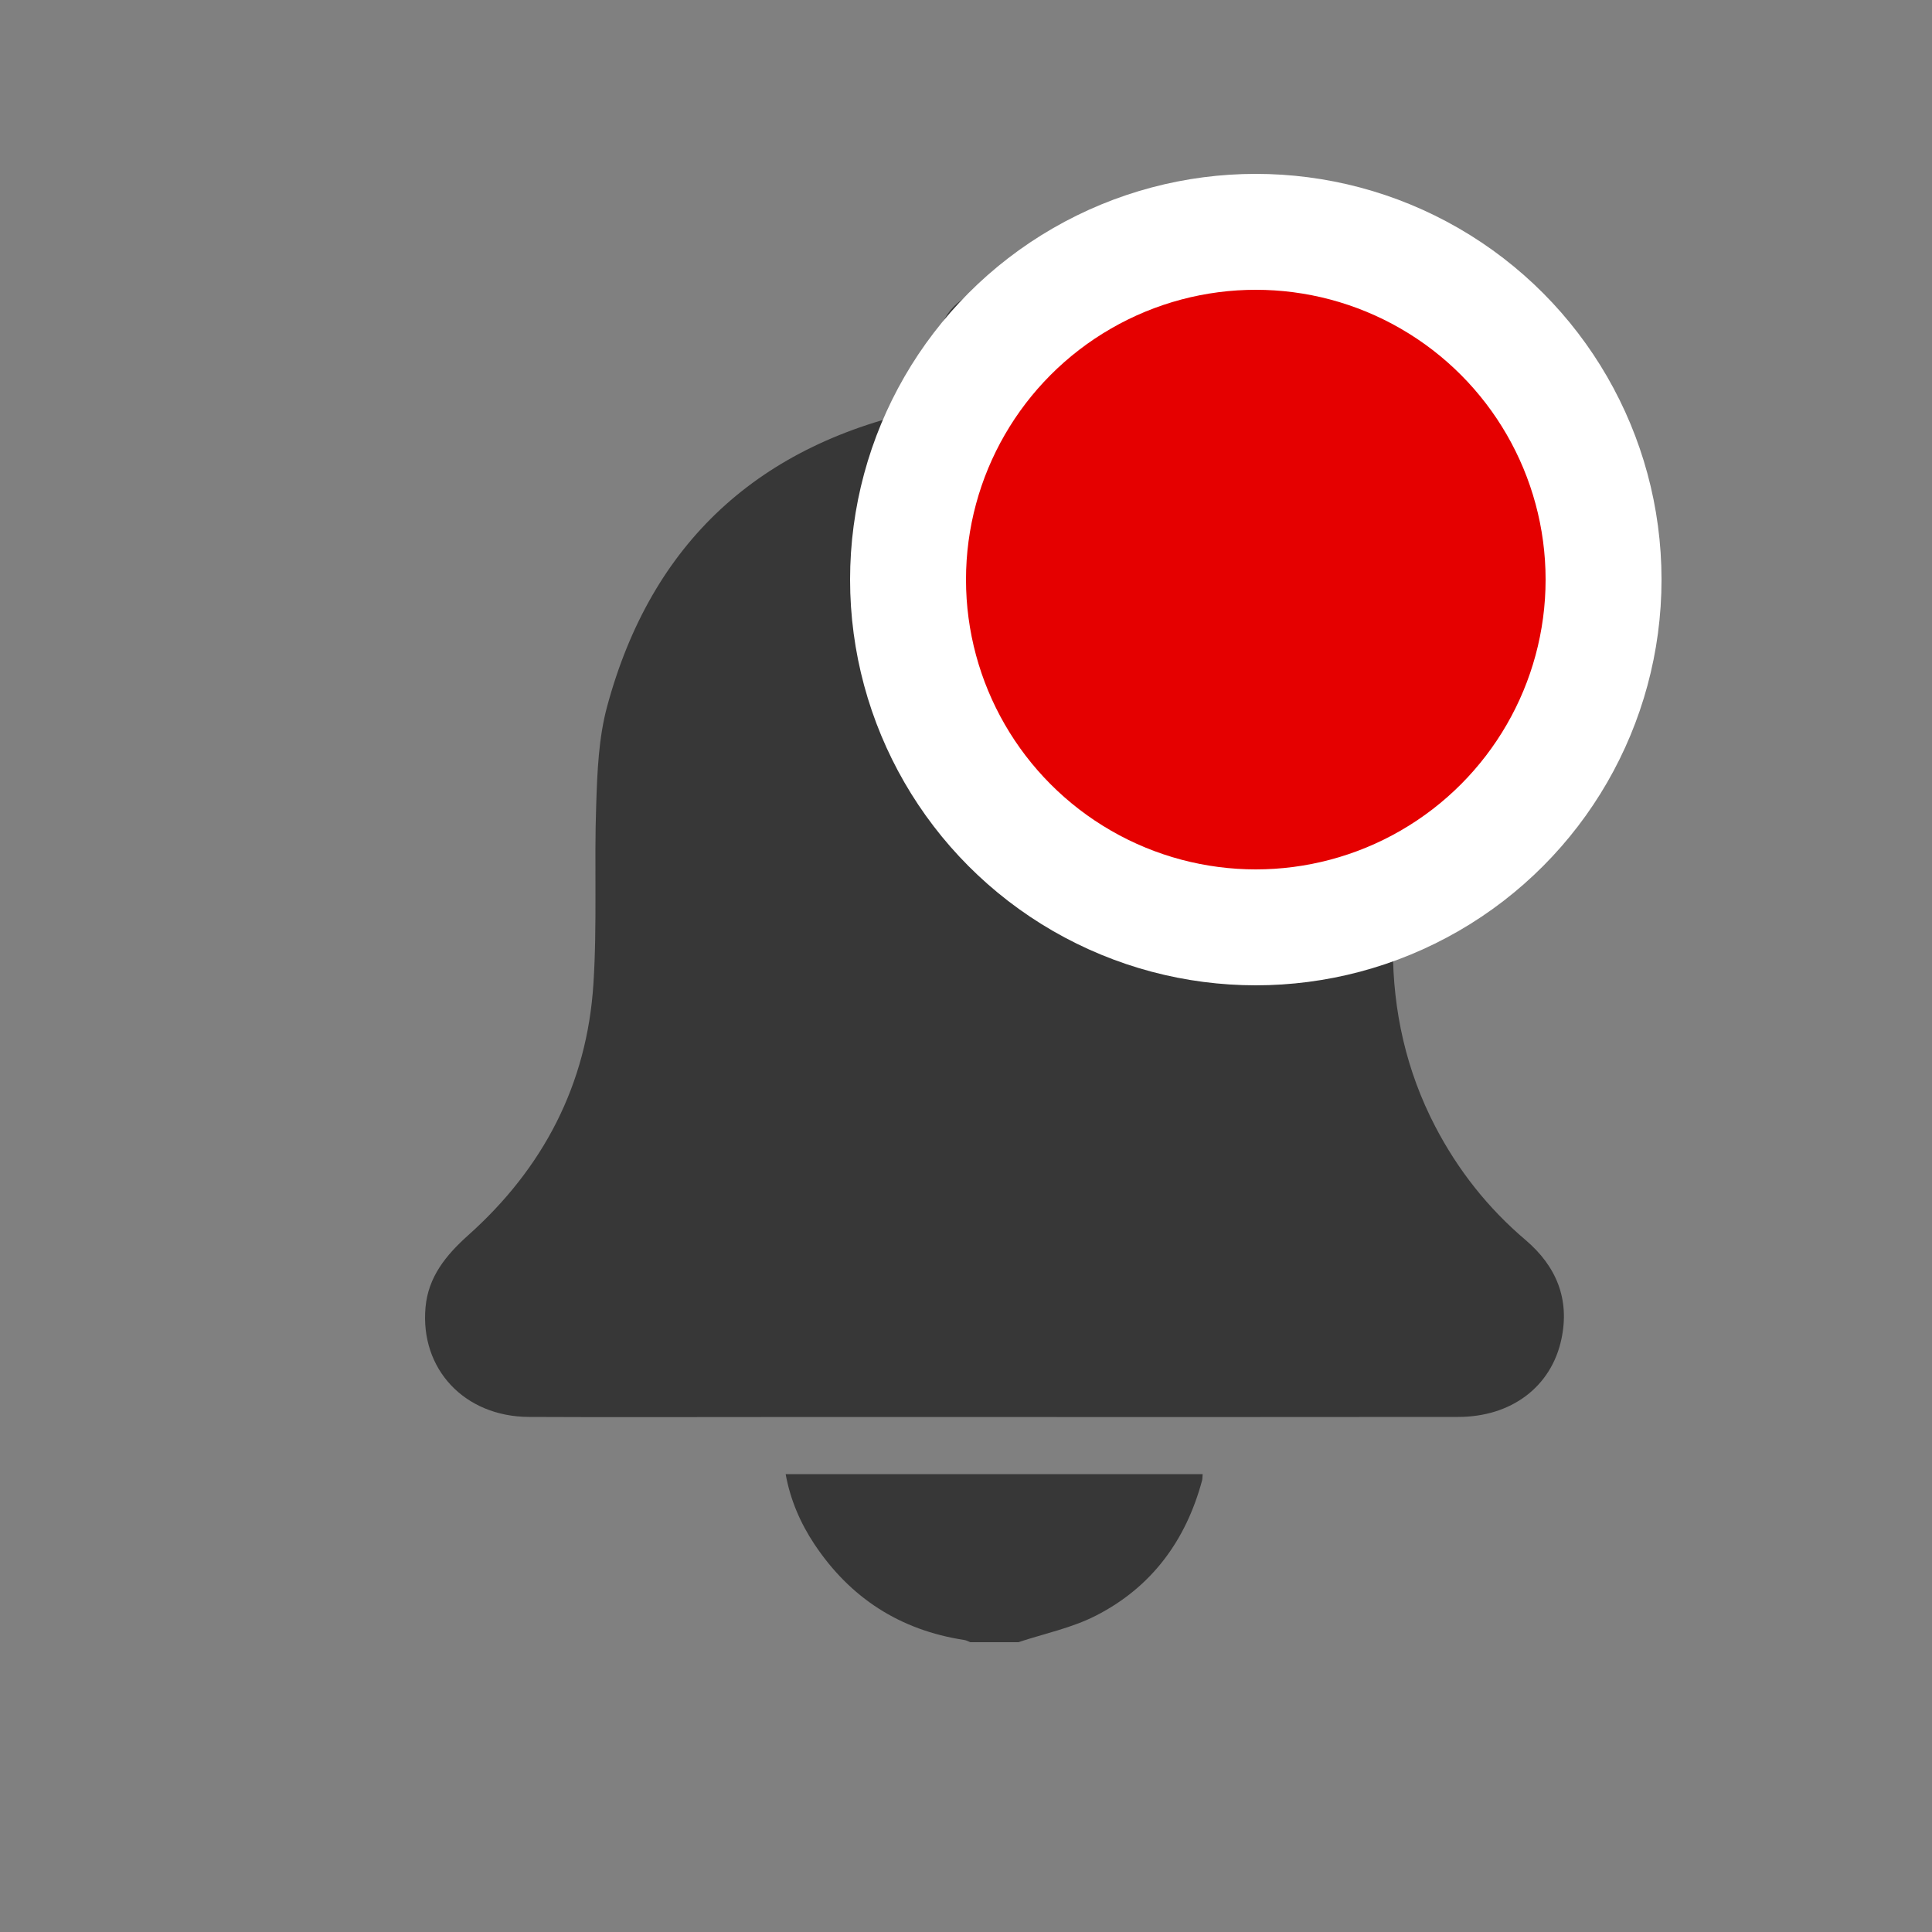 <svg width="20" height="20" viewBox="0 0 20 20" fill="none" xmlns="http://www.w3.org/2000/svg">
<rect x="0" y="0" width="20" height="20" fill="#808080" stroke="none"/>
<path d="M10.542 17C10.81 16.911 11.094 16.853 11.343 16.726C11.922 16.431 12.277 15.946 12.444 15.325C12.448 15.307 12.447 15.289 12.45 15.26H8.133C8.181 15.524 8.284 15.765 8.431 15.986C8.8 16.54 9.315 16.875 9.982 16.977C10.003 16.98 10.024 16.992 10.044 17H10.542L10.542 17Z" fill="#373737"/>
<path d="M10.299 14.669C11.897 14.669 13.496 14.67 15.095 14.668C15.642 14.668 16.059 14.359 16.164 13.861C16.251 13.45 16.113 13.109 15.792 12.836C15.403 12.506 15.093 12.113 14.858 11.662C14.557 11.084 14.42 10.467 14.419 9.819C14.418 9.258 14.426 8.698 14.415 8.137C14.379 6.22 12.92 4.55 11.008 4.235C10.91 4.219 10.874 4.189 10.879 4.09C10.886 3.917 10.884 3.744 10.879 3.571C10.869 3.247 10.614 3.001 10.295 3C9.975 2.999 9.718 3.244 9.708 3.568C9.702 3.746 9.702 3.924 9.707 4.101C9.709 4.186 9.682 4.216 9.595 4.234C7.858 4.592 6.743 5.616 6.285 7.313C6.197 7.638 6.183 7.987 6.172 8.327C6.15 8.946 6.183 9.567 6.143 10.185C6.077 11.223 5.626 12.091 4.847 12.787C4.617 12.993 4.433 13.218 4.405 13.533C4.347 14.174 4.81 14.665 5.475 14.668C6.304 14.672 7.134 14.669 7.963 14.669C8.741 14.669 9.52 14.669 10.299 14.669V14.669Z" fill="#373737"/>
<circle cx="13" cy="6" r="3.6" fill="#E50000" stroke="white" stroke-width="1.2"/>
</svg>

